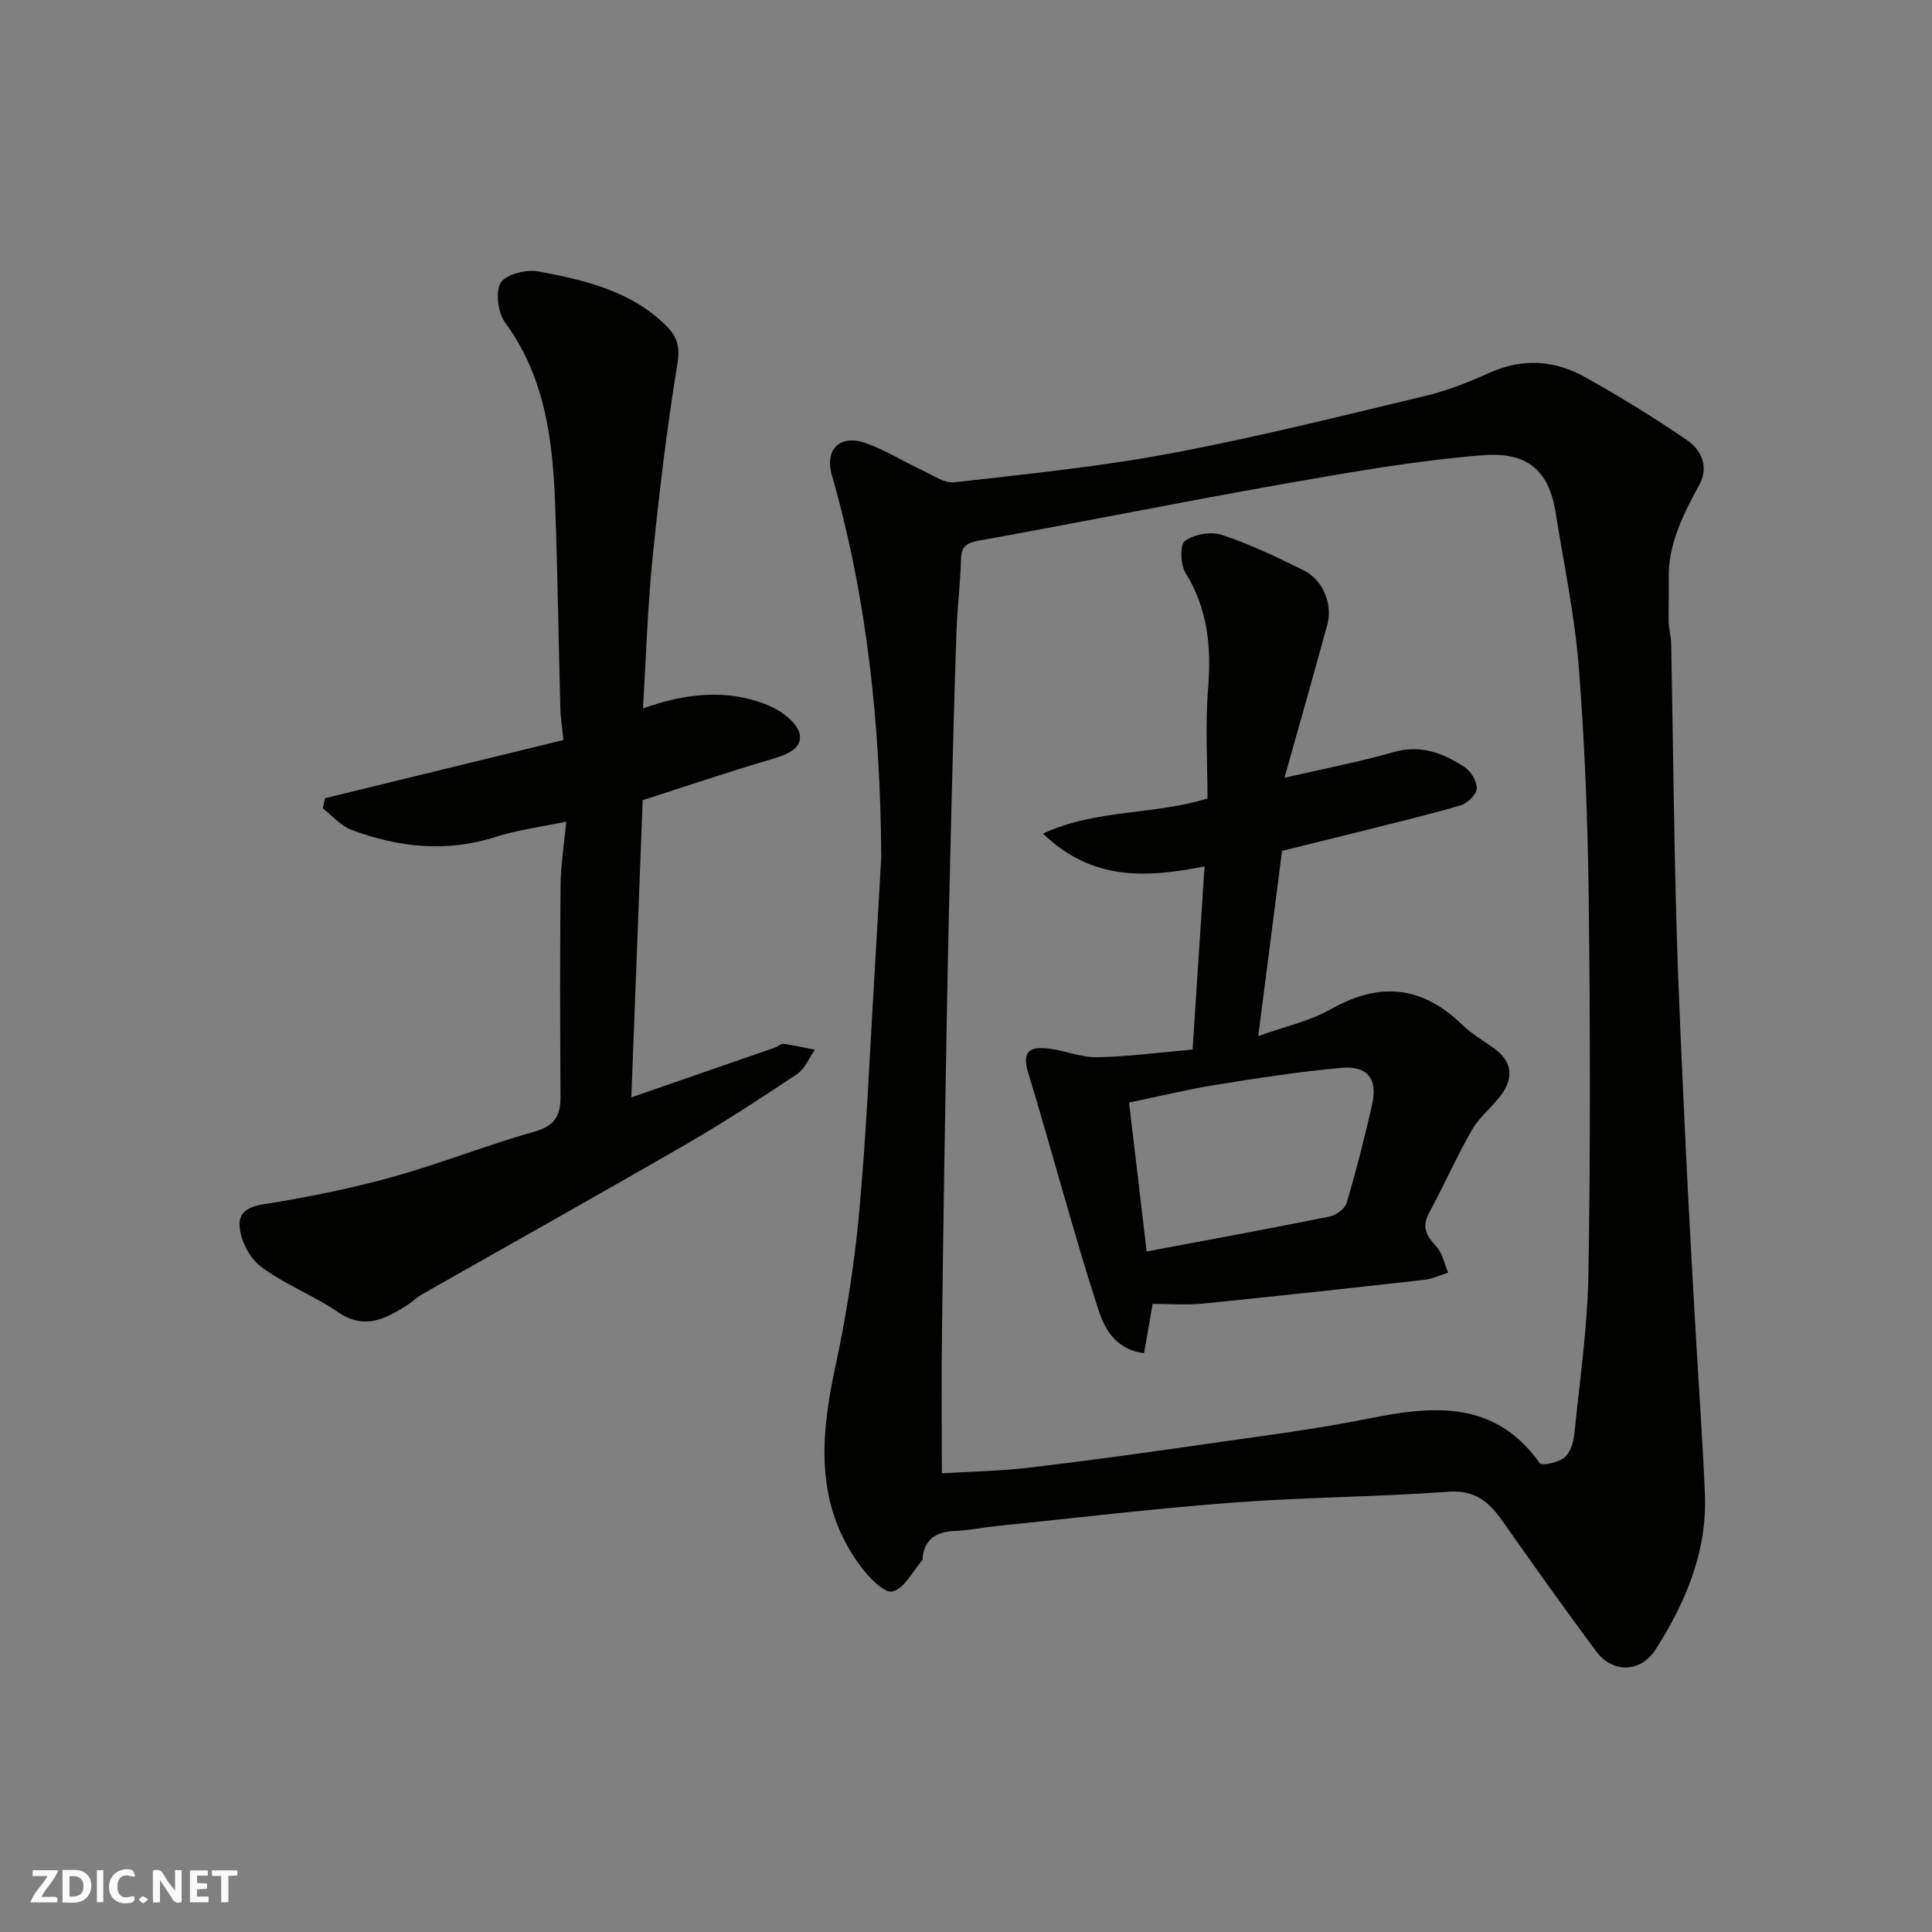 <svg enable-background="new 0 0 400 400" viewBox="0 0 400 400" xmlns="http://www.w3.org/2000/svg"><rect x="0" y="0" width="400" height="400" fill="#808080" stroke="none"/><g fill="#fafafb"><path d="m37.59 393.81c-.92.31-1.52.05-2-.78-.7-1.2-1.52-2.34-2.47-3.78v4.59c-.55.03-.95.05-1.41.07-.03-.37-.06-.64-.06-.91 0-1.91 0-3.81 0-5.7 1.13-.41 1.77-.03 2.29.91.62 1.11 1.38 2.14 2.31 3.19v-4.2h1.35v6.61z"/><path d="m12.94 393.88v-6.75c1.9.19 3.93-.54 5.37 1.29.8 1.01.78 2.88.03 3.97-1.37 1.97-3.4 1.51-5.4 1.49m1.45-1.22c2.04.12 2.92-.58 2.89-2.21-.03-1.51-.98-2.19-2.89-2z"/><path d="m11.81 393.87h-5.49c.68-2.18 2.47-3.48 3.51-5.45h-3.08v-1.21h5.29c-.71 2.13-2.44 3.48-3.47 5.51.86 0 1.63.04 2.39-.01.79-.05 1.14.21.85 1.16"/><path d="m39.33 393.86v-6.61h3.7v1.07h-2.22v1.52c.68.04 1.34.09 2.07.13v1.07c-.72.05-1.38.09-2.1.14v1.48h2.4v1.19h-3.85z"/><path d="m27.71 388.56c-1.15-.3-2.46-.61-3.1.64-.37.73-.41 1.93-.06 2.67.63 1.35 1.99.93 3.17.68.35.94-.01 1.32-.93 1.46-1.62.25-3.05-.27-3.76-1.48-.73-1.24-.6-3.03.31-4.17.88-1.11 2.71-1.7 4-1.16.32.13.44.74.65 1.12-.1.08-.19.16-.28.24"/><path d="m49.15 387.24v1.07c-.59.02-1.17.05-1.87.08v5.44h-1.48v-5.44h-1.85c-.05-.4-.08-.73-.13-1.15z"/><path d="m20.06 387.21h1.33v6.62h-1.33z"/><path d="m30.68 393.25c-.49.38-.8.79-1.05.76-.32-.05-.6-.45-.9-.7.26-.24.51-.64.8-.67.29-.04.62.3 1.15.61"/></g><path d="m182.46 177.34c-.2-26.76-2.82-53.12-10.22-78.92-1.55-5.39 1.64-8.53 6.94-6.7 4.07 1.41 7.8 3.8 11.74 5.63 2.19 1.02 4.6 2.75 6.73 2.5 14.95-1.7 29.97-3.21 44.74-5.98 17.73-3.33 35.27-7.73 52.83-11.93 4.56-1.09 9.01-2.89 13.3-4.81 6.82-3.05 13.45-2.53 19.71.98 7.24 4.06 14.36 8.41 21.19 13.12 2.81 1.94 4.39 5.42 2.48 8.98-3.35 6.23-6.61 12.43-6.41 19.8.08 2.94-.08 5.88-.01 8.81.04 1.47.49 2.92.52 4.39.37 19.1.54 38.2 1.07 57.29.44 15.87 1.23 31.73 1.97 47.6.58 12.37 1.3 24.73 1.99 37.1.64 11.37 1.48 22.73 1.95 34.1.49 11.9-3.95 22.4-10.19 32.19-3.08 4.83-8.9 5-12.31.41-6.62-8.91-13.06-17.96-19.45-27.04-2.76-3.93-5.66-6.4-11.14-6.01-14.84 1.08-29.75 1.12-44.58 2.24-16.53 1.25-33 3.23-49.49 4.92-2.6.27-5.19.83-7.8.93-3.57.14-6.27 1.19-6.96 5.11-.06.33.06.77-.12.98-1.99 2.32-3.71 5.85-6.16 6.47-1.67.42-4.85-2.87-6.53-5.12-9.57-12.77-8.44-26.88-5.29-41.48 2.27-10.51 3.94-21.22 4.93-31.93 1.48-16.09 2.14-32.25 3.12-48.38.5-8.4.96-16.83 1.45-25.25zm12.54 127.69c5.68-.35 11.93-.44 18.1-1.17 12.18-1.43 24.33-3.13 36.47-4.88 11.32-1.63 22.69-3.04 33.88-5.3 13.46-2.71 26.07-3.78 35.35 9.26.42.59 3.81-.13 5.08-1.15 1.21-.98 1.88-3.12 2.06-4.82 1.13-11.1 2.75-22.21 2.93-33.34.43-26.01.37-52.04.05-78.06-.2-15.86-.81-31.75-2.06-47.56-.85-10.7-3.09-21.29-4.79-31.92-1.42-8.85-5.99-12.57-15.1-11.84-13.81 1.1-27.54 3.54-41.2 5.94-21.02 3.7-41.95 7.93-62.95 11.71-2.64.48-3.78 1.12-3.86 3.9-.13 4.94-.74 9.86-.92 14.8-.42 11.76-.73 23.52-1.02 35.28-.37 14.76-.73 29.52-.99 44.28-.39 21.59-.73 43.17-.99 64.76-.14 9.86-.04 19.73-.04 30.11z" fill="#010100"/><path d="m67.3 165.26c16.48-4.02 32.97-8.05 49.36-12.05-.27-2.57-.59-4.47-.64-6.37-.37-13.93-.56-27.86-1.06-41.78-.48-13.5-1.93-26.72-10.34-38.22-1.51-2.06-2.12-6.38-.94-8.31 1.08-1.78 5.34-2.81 7.85-2.33 9.58 1.82 19.17 4.02 26.48 11.32 2.19 2.19 2.8 4.29 2.24 7.77-2.18 13.39-3.8 26.89-5.16 40.4-1.02 10.13-1.32 20.34-1.97 30.98 8.79-3.15 17.61-4.16 26.2-.53 2.56 1.08 5.81 3.58 6.25 5.9.58 3.04-2.92 4.3-5.99 5.2-8.74 2.55-17.37 5.49-26.52 8.43-.76 20.04-1.54 40.51-2.35 61.53 10.43-3.61 20.08-6.95 29.72-10.3.61-.21 1.22-.86 1.76-.78 2.19.29 4.36.79 6.53 1.21-1.21 1.71-2.07 3.96-3.7 5.05-7.58 5.06-15.23 10.05-23.12 14.61-18.08 10.45-36.32 20.64-54.48 30.96-1.12.64-2.07 1.59-3.16 2.29-4.52 2.87-8.85 5.16-14.31 1.4-5.09-3.5-11.09-5.72-15.98-9.44-2.4-1.83-4.42-5.81-4.37-8.78.07-3.81 4.15-3.93 7.59-4.51 8.32-1.41 16.64-3.13 24.76-5.43 9.69-2.74 19.1-6.49 28.8-9.22 4.31-1.21 5.33-3.49 5.3-7.41-.1-14.49-.13-28.99.01-43.48.04-4.24.73-8.47 1.17-13.27-5.26 1.11-10.06 1.72-14.59 3.17-10.19 3.26-20.09 2.19-29.82-1.43-2.24-.84-4.01-2.95-5.99-4.48.15-.72.31-1.41.47-2.1z" fill="#010100"/><path d="m265.43 176.17c-1.64 12.78-3.22 25.1-4.92 38.34 5.71-2.05 10.76-3.13 15.03-5.56 10.04-5.71 18.84-4.87 27.13 3.15 1.97 1.91 4.41 3.35 6.67 4.96 3.53 2.52 4.1 5.77 1.76 9.21-1.84 2.7-4.67 4.78-6.29 7.58-3.24 5.6-5.84 11.57-8.93 17.26-1.61 2.96-.55 4.76 1.48 6.94 1.29 1.38 1.68 3.6 2.47 5.44-1.64.51-3.25 1.29-4.92 1.48-15.31 1.72-30.63 3.4-45.96 4.93-3.43.34-6.93.05-10.31.05-.64 3.67-1.2 6.89-1.78 10.22-6.38-.88-8.38-5.66-9.65-9.6-5.16-16.06-9.44-32.41-14.36-48.55-1.43-4.69.75-5.33 4.24-4.93 3.39.39 6.73 1.87 10.08 1.8 6.5-.13 13-1 19.74-1.59.85-12.99 1.65-25.3 2.48-37.92-12.12 2.39-23.26 3.03-33.46-6.8 11.26-5.16 22.87-3.78 34.07-7.27 0-7.32-.49-15.14.13-22.88.68-8.53-.08-16.4-4.7-23.86-1.05-1.7-1.15-5.84-.09-6.59 1.94-1.37 5.39-1.99 7.65-1.24 5.81 1.94 11.41 4.62 16.92 7.35 4.03 1.99 6.06 7.03 4.88 11.31-2.82 10.27-5.73 20.52-8.85 31.63 8.48-1.96 15.6-3.3 22.53-5.3 5.64-1.63 10.31.17 14.73 3.07 1.33.87 2.63 2.99 2.55 4.46-.07 1.26-1.94 3.06-3.36 3.48-6.7 1.98-13.52 3.58-20.3 5.3-5.51 1.35-11.05 2.73-16.66 4.13zm-28.03 82.94c12.89-2.43 25.37-4.71 37.8-7.22 1.37-.28 3.24-1.6 3.6-2.82 1.99-6.69 3.71-13.46 5.26-20.26 1.23-5.45-.87-8.22-6.41-7.72-8.6.79-17.17 2.1-25.71 3.48-6.03.97-11.98 2.42-18.18 3.7 1.24 10.54 2.41 20.44 3.64 30.84z" fill="#010100"/></svg>